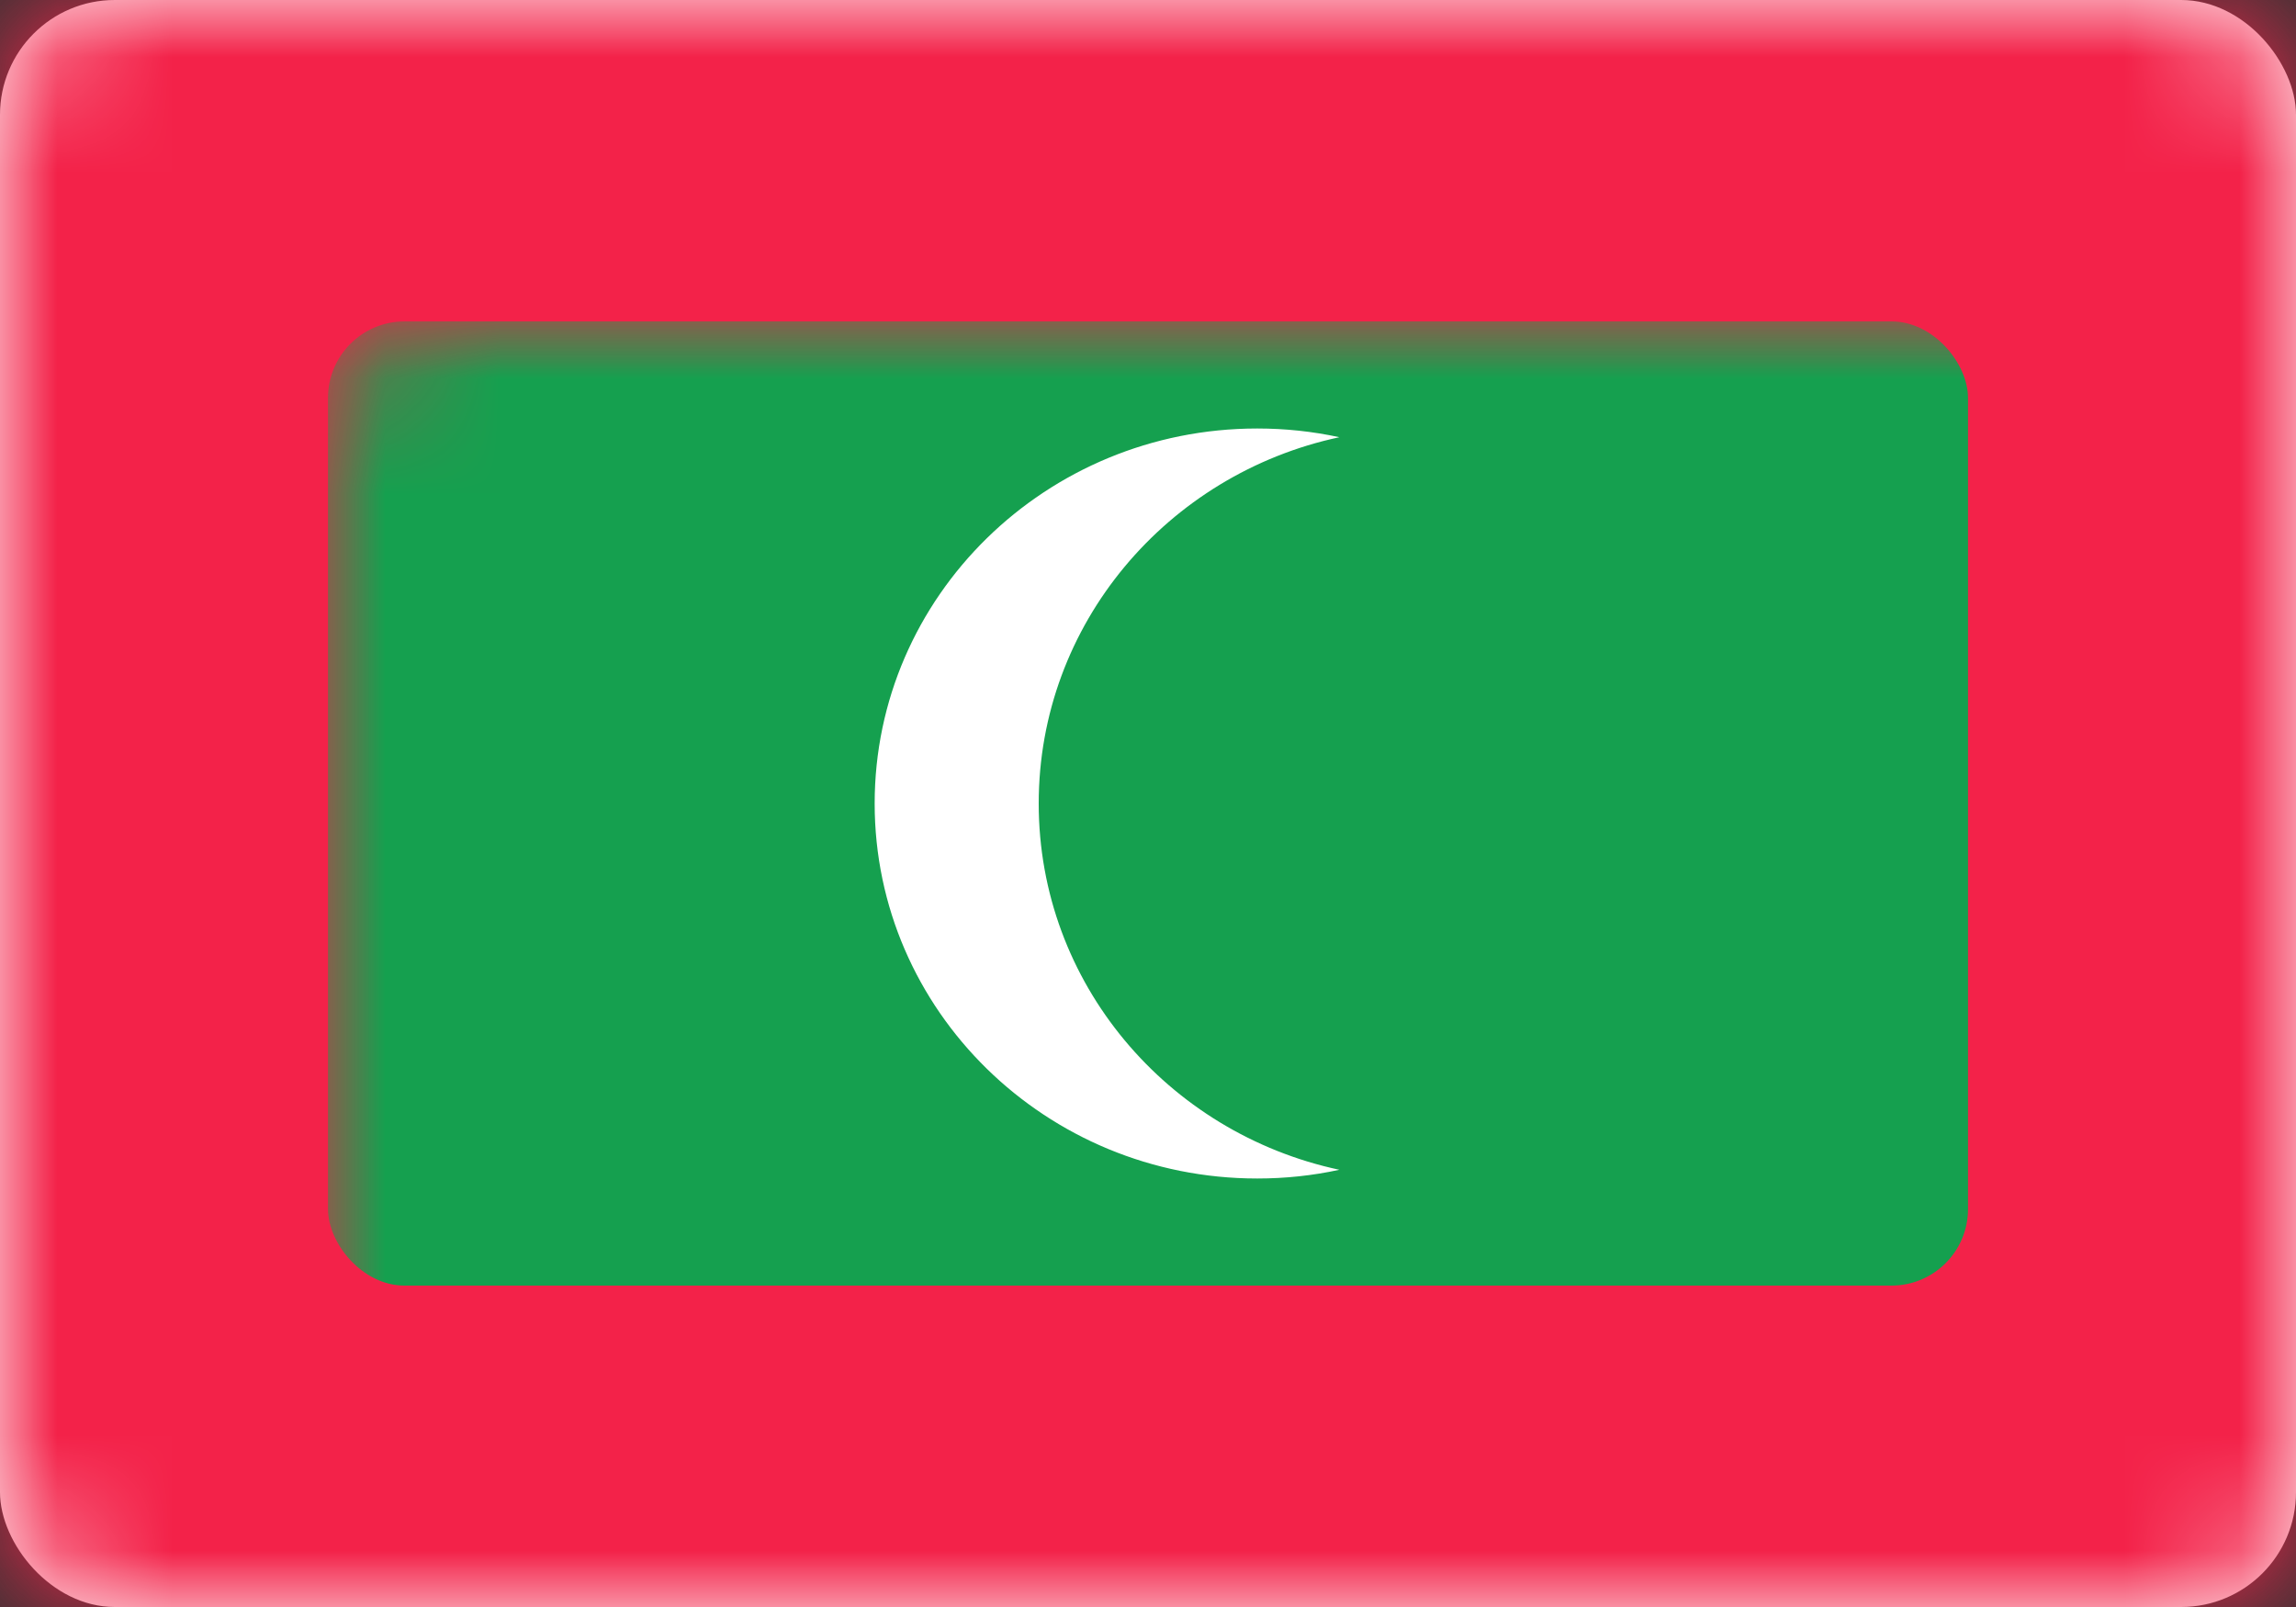 <?xml version="1.0" encoding="UTF-8"?>
<svg width="20px" height="14px" viewBox="0 0 20 14" version="1.1" xmlns="http://www.w3.org/2000/svg" xmlns:xlink="http://www.w3.org/1999/xlink">
    <rect x="0" y="0" width="20" height="14" fill="#333333" stroke="none"/>
    <!-- Generator: Sketch 50.2 (55047) - http://www.bohemiancoding.com/sketch -->
    <title>MV</title>
    <desc>Created with Sketch.</desc>
    <defs>
        <rect id="path-1" x="0" y="0" width="20" height="14" rx="1"></rect>
    </defs>
    <g id="Page-1" stroke="none" stroke-width="1" fill="none" fill-rule="evenodd">
        <g id="Flags" transform="translate(-268, -604)">
            <g id="MV" transform="translate(268, 604)">
                <mask id="mask-2" fill="white">
                    <use xlink:href="#path-1"></use>
                </mask>
                <use id="Mask" fill="#FFFFFF" xlink:href="#path-1"></use>
                <rect id="Mask-Copy" fill="#F32249" mask="url(#mask-2)" x="0" y="0" width="20" height="14"></rect>
                <rect id="Rectangle-1568" fill="#15A04F" mask="url(#mask-2)" x="2.857" y="2.8" width="14.286" height="8.4" rx="0.667"></rect>
                <path d="M11.667,3.809 C10.169,4.129 9.048,5.436 9.048,7 C9.048,8.564 10.169,9.871 11.667,10.191 C11.437,10.241 11.198,10.267 10.952,10.267 C9.111,10.267 7.619,8.804 7.619,7 C7.619,5.196 9.111,3.733 10.952,3.733 C11.198,3.733 11.437,3.759 11.667,3.809 Z" id="Oval-12" fill="#FFFFFF" mask="url(#mask-2)"></path>
            </g>
        </g>
    </g>
</svg>